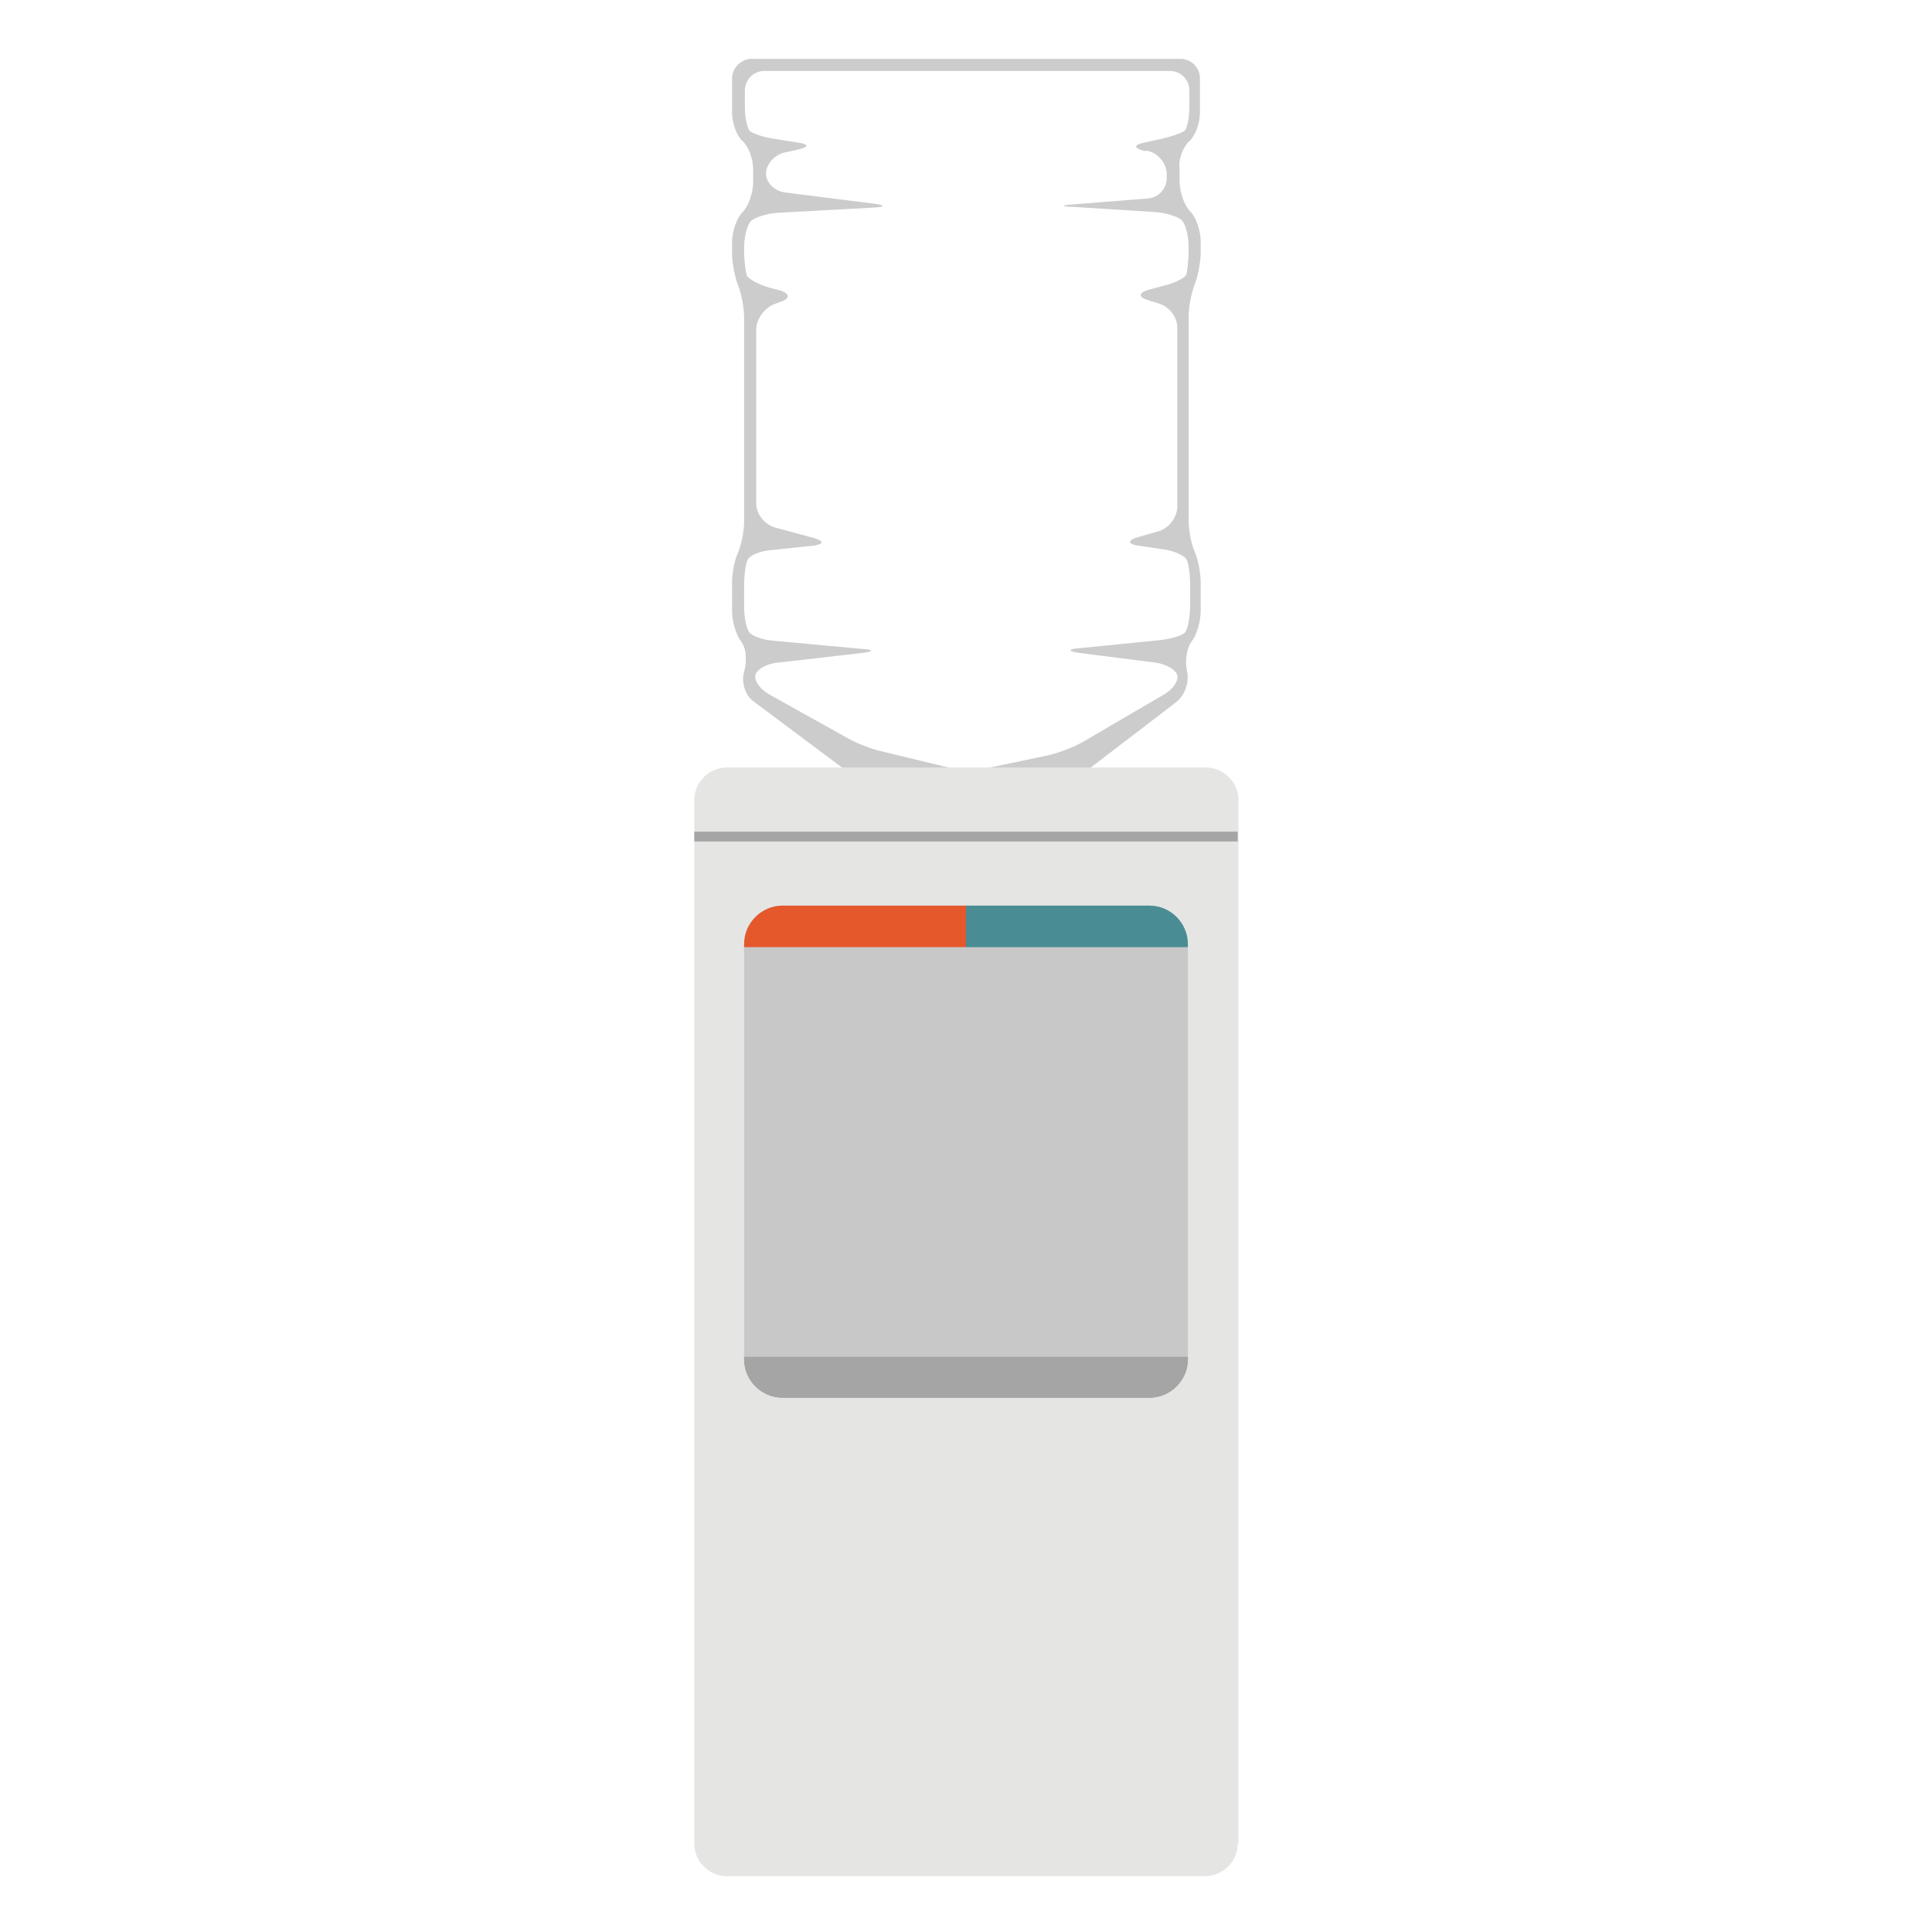 <?xml version="1.0" encoding="utf-8"?>
<!-- Generator: Adobe Illustrator 22.1.0, SVG Export Plug-In . SVG Version: 6.00 Build 0)  -->
<svg version="1.1" id="Layer_1" xmlns="http://www.w3.org/2000/svg" xmlns:xlink="http://www.w3.org/1999/xlink" x="0px" y="0px"
	 viewBox="0 0 256 256" style="enable-background:new 0 0 256 256;" xml:space="preserve">
<g>
	<path style="opacity:0.2;" d="M157.6,18.7c0.8-0.7,1.4-2.4,1.4-3.8v-4.5c0-1.4-1.1-2.6-2.6-2.6h-25.9c-1.4,0-3.7,0-5.1,0H99.6
		C98.2,7.8,97,9,97,10.4v4.5c0,1.4,0.6,3.1,1.4,3.8c0.8,0.7,1.4,2.4,1.4,3.8v1.6c0,1.4-0.6,3.2-1.4,4c-0.8,0.8-1.4,2.6-1.4,4v1.4
		c0,1.4,0.4,3.3,0.8,4.3c0.4,1,0.8,2.9,0.8,4.3v27c0,1.4-0.4,3.2-0.8,4.1C97.4,74,97,75.8,97,77.2v3.7c0,1.4,0.5,3.2,1.2,4.1
		c0.7,0.9,0.8,2.6,0.4,4c-0.4,1.3,0.1,3.1,1.2,3.9l11.5,8.6c1.1,0.8,3.2,1.6,4.6,1.7l9.6,0.5c1.4,0.1,3.7,0.1,5.1,0l9.6-0.5
		c1.4-0.1,3.5-0.8,4.6-1.7l11.1-8.5c1.1-0.9,1.7-2.6,1.4-4c-0.3-1.3-0.1-3.1,0.6-4c0.7-0.9,1.2-2.7,1.2-4.1v-3.7
		c0-1.4-0.4-3.2-0.8-4.1c-0.4-0.9-0.8-2.7-0.8-4.1v-27c0-1.4,0.4-3.3,0.8-4.3c0.4-1,0.8-2.9,0.8-4.3v-1.4c0-1.4-0.6-3.2-1.4-4
		c-0.8-0.8-1.4-2.6-1.4-4v-1.6C156.1,21.1,156.8,19.4,157.6,18.7z M152.1,20c1.4,0.3,2.5,1.7,2.5,3.1v0.5c0,1.4-1.1,2.6-2.5,2.7
		l-10.1,0.8c-1.4,0.1-1.4,0.3,0,0.3l11.1,0.7c1.4,0.1,3,0.6,3.5,1.1c0.5,0.5,0.9,2.1,0.9,3.5v0.4c0,1.4-0.2,2.9-0.3,3.3
		c-0.2,0.4-1.5,1.1-2.8,1.4l-2.2,0.6c-1.4,0.4-1.4,1,0,1.4l1.3,0.4c1.4,0.4,2.5,1.8,2.5,3.2v23.7c0,1.4-1.1,2.9-2.5,3.3l-2.8,0.8
		c-1.3,0.4-1.3,0.9,0.1,1.1l3.4,0.5c1.4,0.2,2.7,0.8,3,1.3c0.3,0.5,0.5,2,0.5,3.4v2.8c0,1.4-0.3,2.9-0.6,3.4
		c-0.3,0.5-1.8,0.9-3.2,1.1l-11,1.1c-1.4,0.1-1.4,0.4,0,0.6l10.2,1.3c1.4,0.2,2.7,0.9,2.9,1.7c0.2,0.7-0.6,1.9-1.9,2.6l-10.6,6.2
		c-1.2,0.7-3.3,1.5-4.7,1.8l-8.1,1.7c-1.4,0.3-3.6,0.2-5-0.1l-8.7-2.1c-1.4-0.3-3.5-1.1-4.7-1.8L101.9,92c-1.2-0.7-2-1.8-1.8-2.6
		c0.3-0.8,1.6-1.5,3-1.6l11.3-1.3c1.4-0.2,1.4-0.4,0-0.5l-11.9-1.1c-1.4-0.1-2.8-0.6-3.2-1.1c-0.4-0.5-0.7-2-0.7-3.4v-2.8
		c0-1.4,0.2-3,0.5-3.5c0.3-0.5,1.6-1.1,3-1.2l5.7-0.6c1.4-0.2,1.4-0.6,0.1-1l-5.2-1.4c-1.4-0.4-2.5-1.8-2.5-3.2v-23
		c0-1.4,1.1-2.9,2.4-3.4l0.8-0.3c1.3-0.4,1.3-1.1,0-1.5l-1.5-0.4c-1.4-0.4-2.6-1.1-2.9-1.5c-0.2-0.5-0.4-2-0.4-3.4v-0.4
		c0-1.4,0.4-3,0.9-3.5c0.5-0.5,2.1-1,3.5-1.1l12.9-0.7c1.4-0.1,1.4-0.3,0-0.5l-11.9-1.5c-1.4-0.2-2.5-1.3-2.5-2.5
		c0-1.2,1.1-2.5,2.5-2.8l1.8-0.4c1.4-0.3,1.4-0.7,0-0.9l-3.2-0.5c-1.4-0.2-2.8-0.7-3.2-1c-0.4-0.4-0.7-1.8-0.7-3.2v-2.2
		c0-1.4,1.1-2.6,2.6-2.6h53.7c1.4,0,2.6,1.1,2.6,2.6v2.2c0,1.4-0.3,2.8-0.6,3.1c-0.3,0.3-1.8,0.8-3.1,1.1l-2.3,0.5
		c-1.4,0.3-1.4,0.7,0,1.1L152.1,20z"/>
	<path style="fill:#E5E5E4;" d="M164,244.3c0,2.3-1.9,4.3-4.3,4.3H96.3c-2.3,0-4.3-1.9-4.3-4.3V106c0-2.3,1.9-4.3,4.3-4.3h63.5
		c2.3,0,4.3,1.9,4.3,4.3V244.3z"/>
	<path style="fill:#C8C8C8;" d="M157.4,180.1c0,2.8-2.3,5.1-5.1,5.1h-48.6c-2.8,0-5.1-2.3-5.1-5.1v-55c0-2.8,2.3-5.1,5.1-5.1h48.6
		c2.8,0,5.1,2.3,5.1,5.1V180.1z"/>
	<path style="fill:#A5A5A5;" d="M98.6,179.8v0.3c0,2.8,2.3,5.1,5.1,5.1h48.6c2.8,0,5.1-2.3,5.1-5.1v-0.3H98.6z"/>
	<path style="fill:#4A8C93;" d="M152.3,120H128v5.5h29.4v-0.4C157.4,122.3,155.1,120,152.3,120z"/>
	<path style="fill:#E4582C;" d="M103.7,120H128v5.5H98.6v-0.4C98.6,122.3,100.9,120,103.7,120z"/>
	<path style="fill:#A5A5A5;" d="M98.6,180.1c0,2.8,2.3,5.1,5.1,5.1h48.6c2.8,0,5.1-2.3,5.1-5.1v-0.3H98.6V180.1z"/>
	<rect x="92" y="110.2" style="fill:#A5A5A5;" width="72" height="1.3"/>
</g>
</svg>

